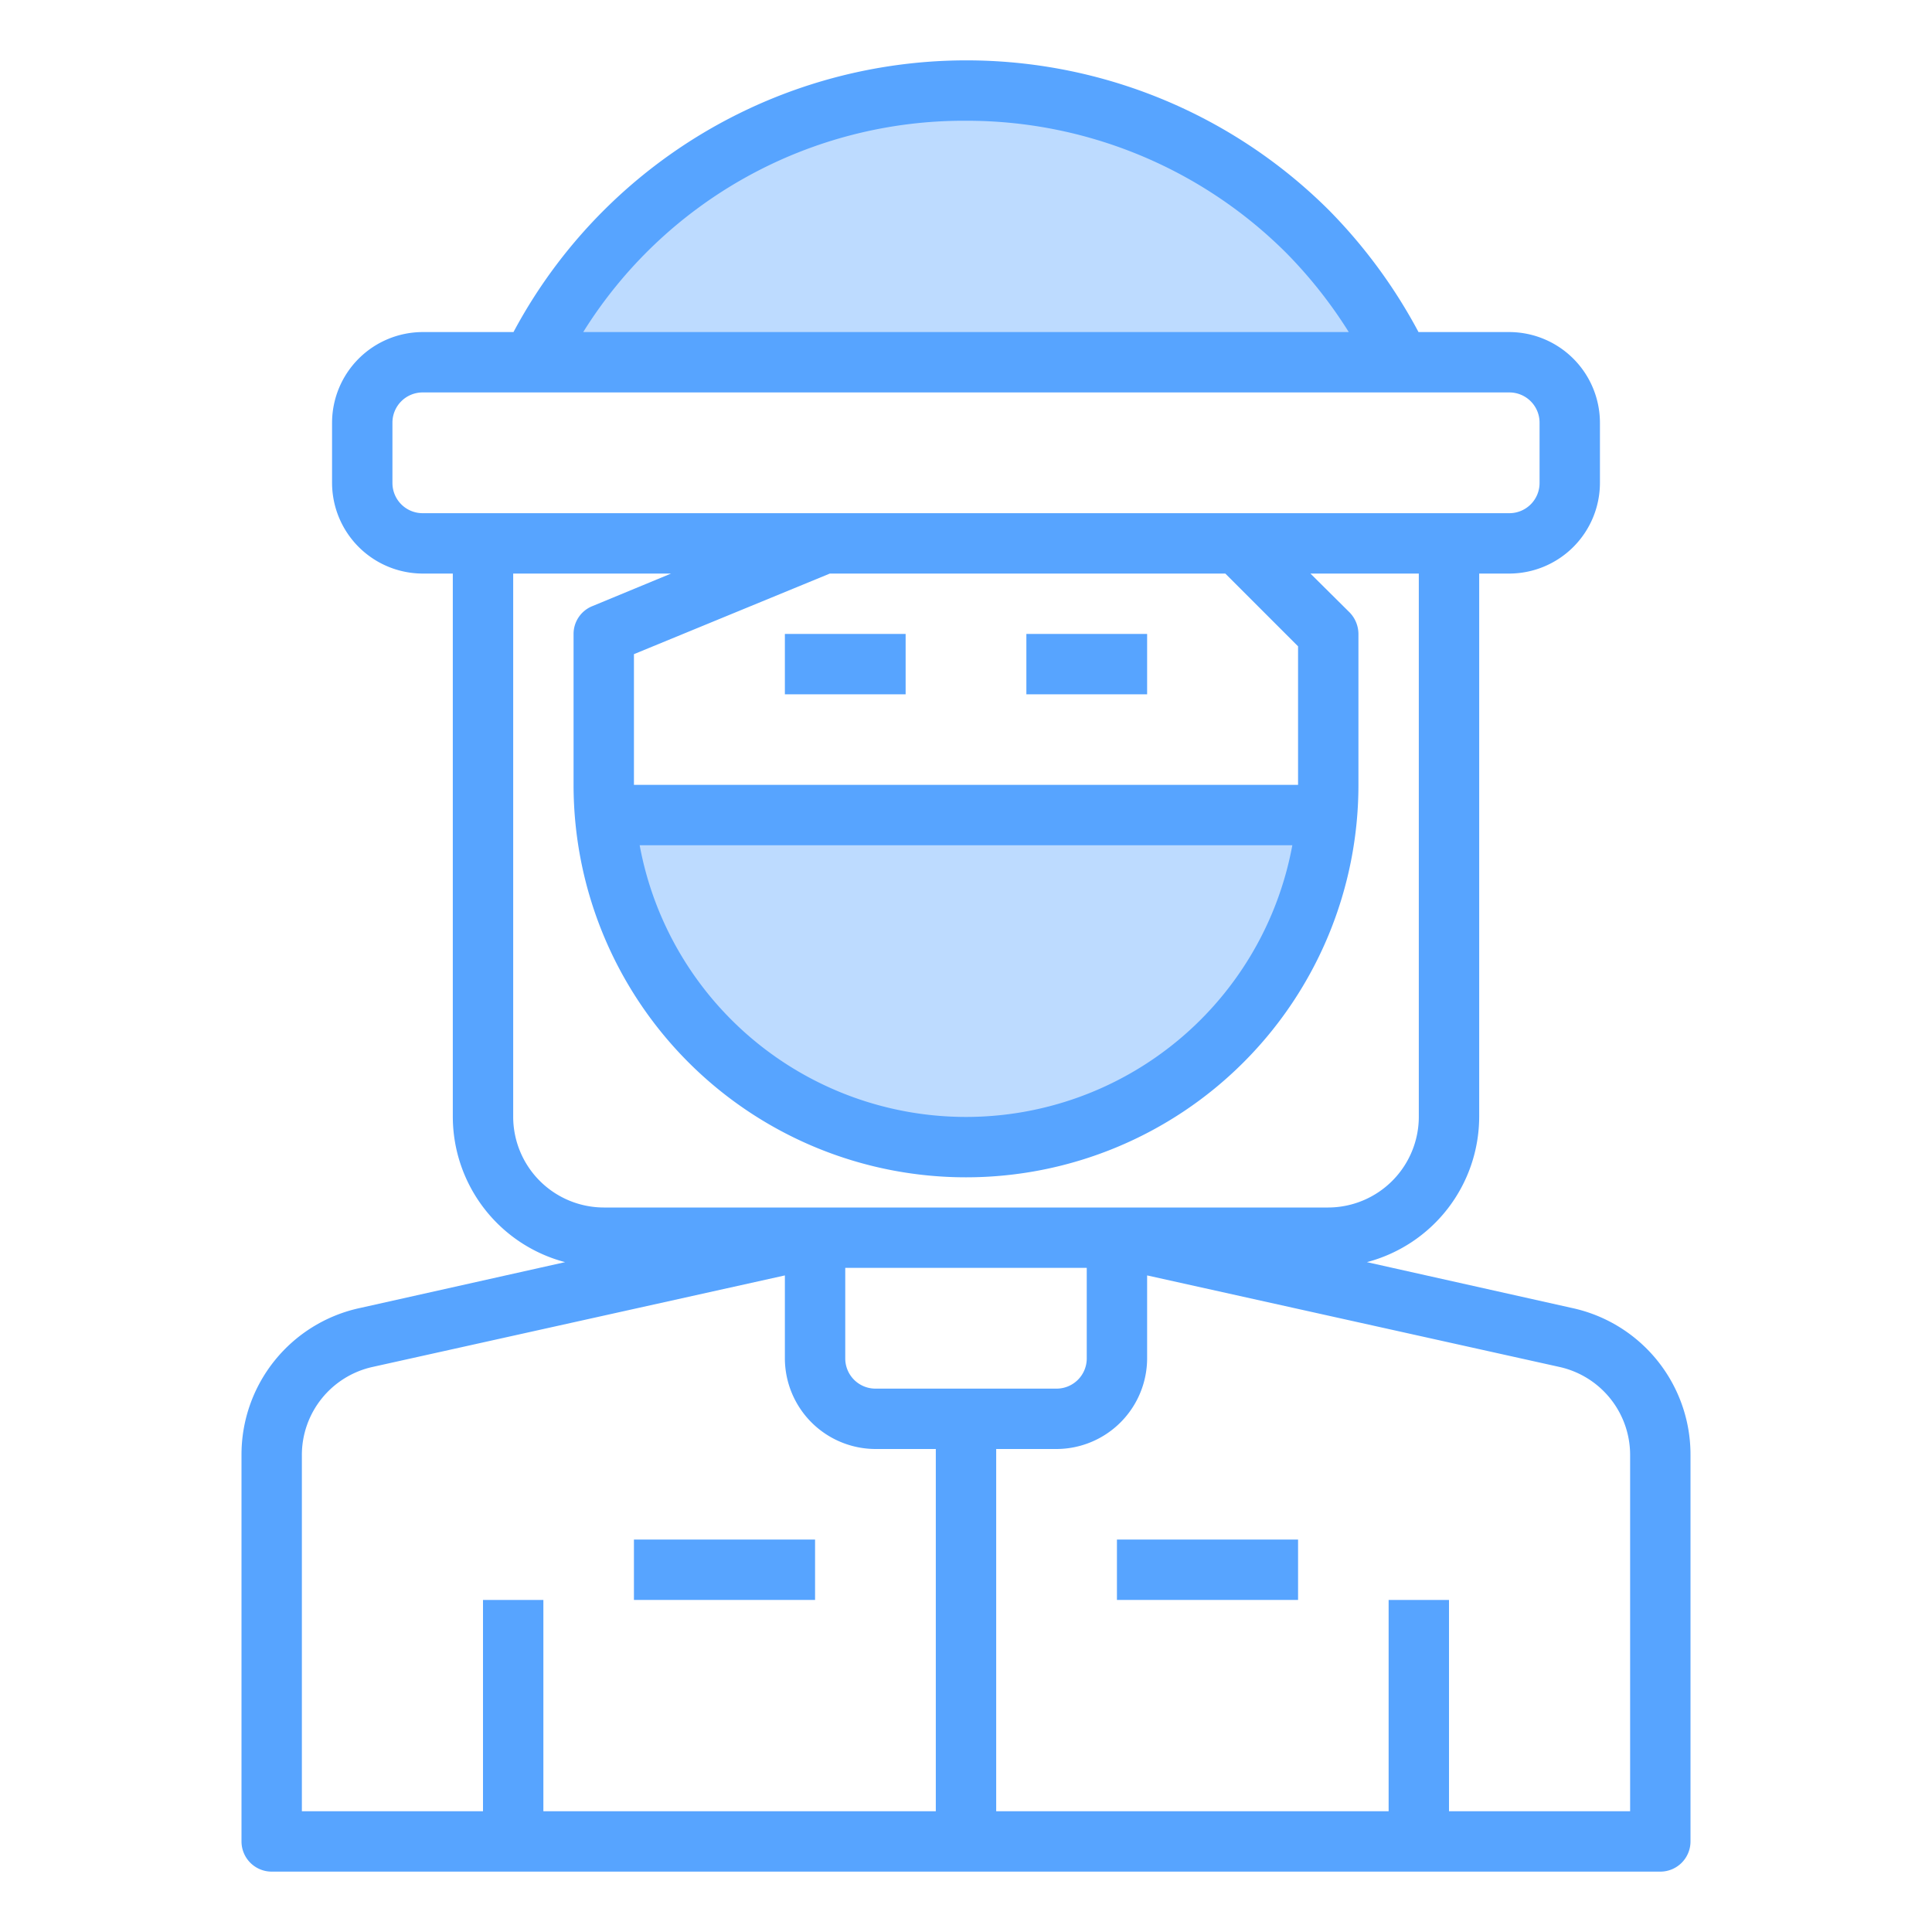 <svg height="512" viewBox="0 0 64 64" width="512" xmlns="http://www.w3.org/2000/svg"><g id="face_shield-masked-face_mask-mask-masking" data-name="face shield-masked-face mask-mask-masking"><path d="m43.32 7.68a16.015 16.015 0 0 0 -25.71 4.32h28.78a16.314 16.314 0 0 0 -3.07-4.32z" fill="#bddbff"/><path d="m32 38a12 12 0 0 0 11.96-11h-23.92a12 12 0 0 0 11.96 11z" fill="#bddbff"/><g fill="#57a4ff"><path d="m26 21h4v2h-4z"/><path d="m34 21h4v2h-4z"/><path d="m37 51h6v2h-6z"/><path d="m21 51h6v2h-6z"/><path d="m52.08 43.33-6.8-1.52a4.989 4.989 0 0 0 3.72-4.81v-18h1a3.009 3.009 0 0 0 3-3v-2a3.009 3.009 0 0 0 -3-3h-3.01a17.373 17.373 0 0 0 -2.96-4.03 17.008 17.008 0 0 0 -27.02 4.03h-3.01a3.009 3.009 0 0 0 -3 3v2a3.009 3.009 0 0 0 3 3h1v18a4.989 4.989 0 0 0 3.72 4.81l-6.8 1.52a4.968 4.968 0 0 0 -3.92 4.88v12.79a1 1 0 0 0 1 1h46a1 1 0 0 0 1-1v-12.79a4.968 4.968 0 0 0 -3.92-4.88zm-20.08-39.33a14.975 14.975 0 0 1 10.61 4.38 15.294 15.294 0 0 1 2.07 2.62h-25.36a14.855 14.855 0 0 1 12.68-7zm-18 13a1 1 0 0 1 -1-1v-2a1 1 0 0 1 1-1h36a1 1 0 0 1 1 1v2a1 1 0 0 1 -1 1zm7 9v-4.33l6.49-2.67h13.1l2.41 2.41v4.59zm21.81 2a10.992 10.992 0 0 1 -21.62 0zm-25.81 9v-18h5.23l-2.61 1.08a.992.992 0 0 0 -.62.92v5a13 13 0 0 0 26 0v-5a1.033 1.033 0 0 0 -.29-.71l-1.3-1.29h3.59v18a3.009 3.009 0 0 1 -3 3h-24a3.009 3.009 0 0 1 -3-3zm19 5v3a1 1 0 0 1 -1 1h-6a1 1 0 0 1 -1-1v-3zm-5 18h-13v-7h-2v7h-6v-11.79a2.987 2.987 0 0 1 2.35-2.93l13.65-3.03v2.75a3.009 3.009 0 0 0 3 3h2zm23 0h-6v-7h-2v7h-13v-12h2a3.009 3.009 0 0 0 3-3v-2.75l13.65 3.03a2.987 2.987 0 0 1 2.35 2.93z"/></g></g></svg>